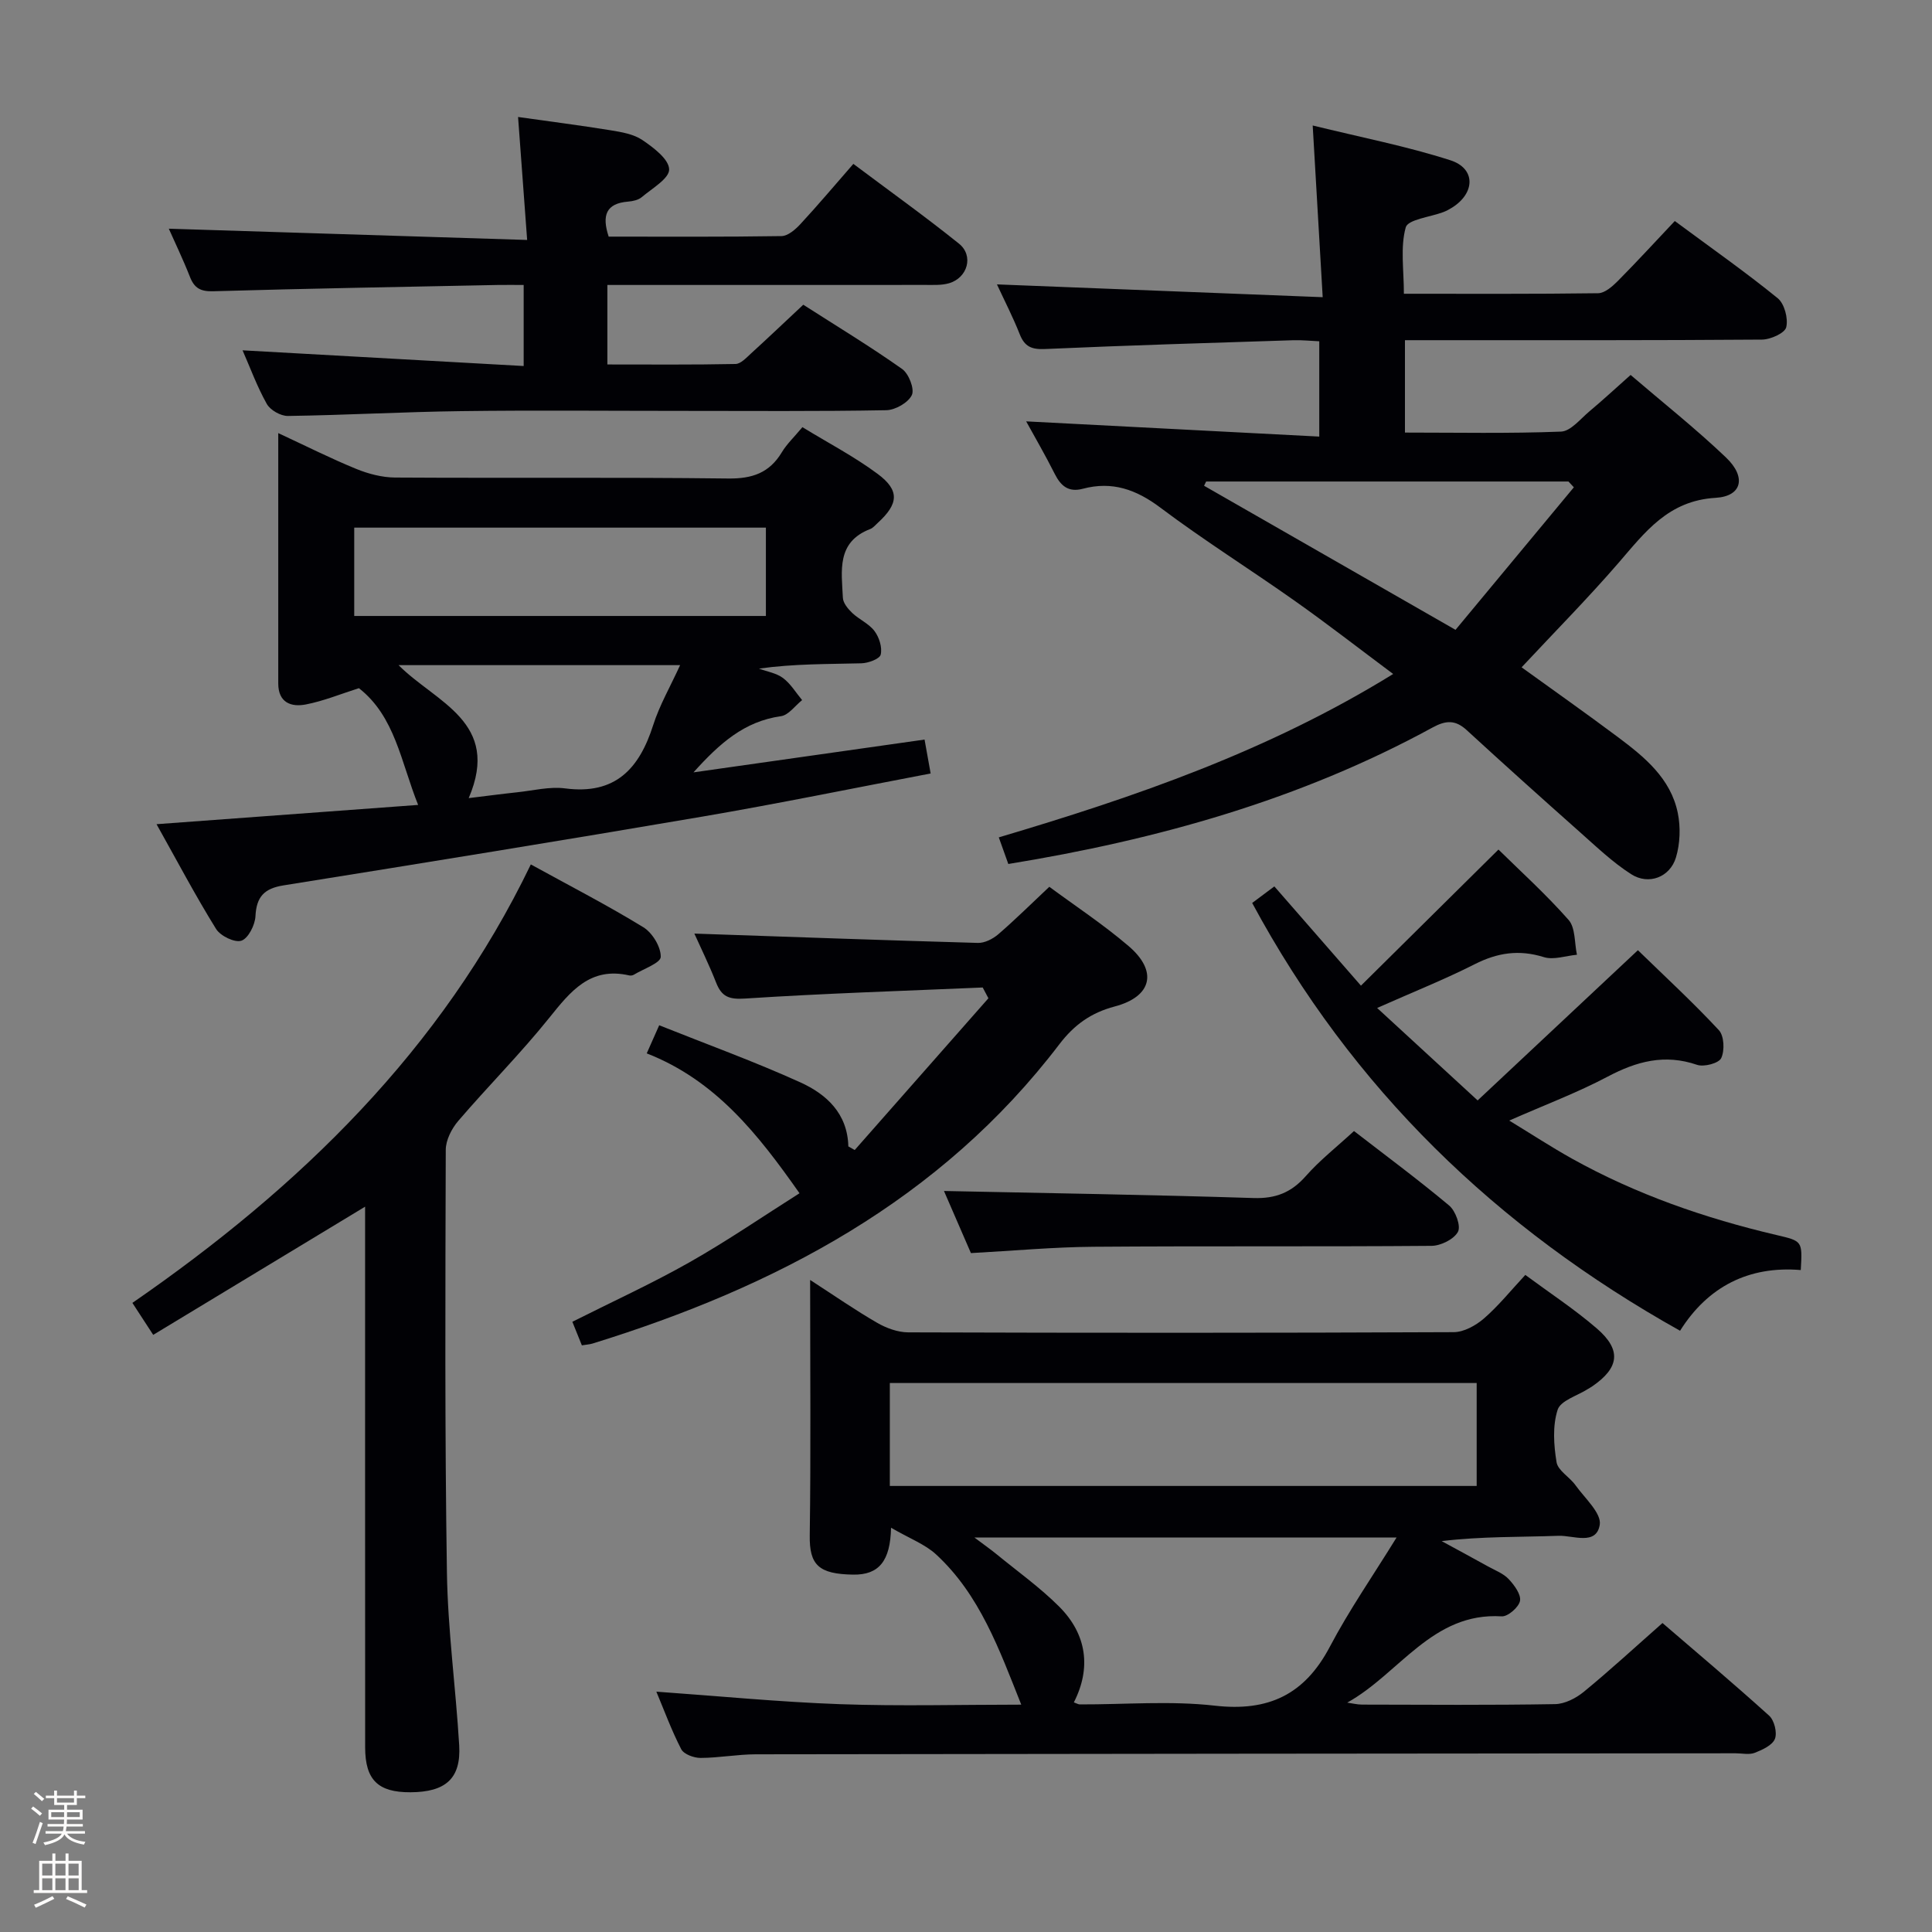 <svg enable-background="new 0 0 400 400" viewBox="0 0 400 400" xmlns="http://www.w3.org/2000/svg"><rect x="0" y="0" width="400" height="400" fill="#808080" stroke="none"/><path d="m6.44 374.46.42-.45c.65.47 1.27.95 1.85 1.44l-.45.49c-.65-.56-1.25-1.06-1.82-1.48m.93 7.33-.63-.26c.55-1.36 1.05-2.8 1.52-4.33.19.1.38.19.59.27-.46 1.29-.95 2.73-1.48 4.32m-.38-10.38.44-.42c.43.34 1.01.82 1.74 1.44l-.49.49c-.53-.51-1.09-1.01-1.69-1.51m2.5.35h1.72v-1.04h.59v1.04h3.52v-1.04h.59v1.04h1.75v.53h-1.75v1.42h-2.03v.97h3.22v2.03h-3.24c0 .35-.01.66-.03.93h3.32v.53h-3.37c-.03.27-.08.58-.15.94h3.96v.53h-3.71c.67.92 1.93 1.48 3.79 1.68-.13.24-.23.44-.29.59-2.13-.38-3.48-1.08-4.04-2.12-.43.97-1.77 1.72-4.03 2.23-.09-.19-.2-.37-.33-.55 2.1-.42 3.37-1.03 3.81-1.83h-3.36v-.53h3.58c.08-.29.13-.61.16-.94h-3.33v-.53h3.39c.02-.27.04-.58.04-.93h-3.23v-2.03h3.25v-.97h-2.07v-1.42h-1.73zm1.12 3.44v1h2.65c.01-.3.02-.44.01-.4v-.25-.35zm1.19-2h3.52v-.91h-3.52zm4.71 2h-2.63v.59c0 .15-.01.28-.01.4h2.64z" fill="#fcfbfa"/><path d="m13.56 383.74h.63v1.52h2.72v6.07h1.13v.6h-11.06v-.6h1.13v-6.07h2.73v-1.52h.63v1.52h2.1v-1.52zm-2.69 8.83.38.56c-1.24.63-2.53 1.25-3.85 1.85-.1-.21-.21-.42-.34-.63 1.36-.55 2.63-1.15 3.81-1.78m-2.13-4.27h2.1v-2.45h-2.1zm0 3.04h2.1v-2.46h-2.1zm2.72-3.04h2.1v-2.45h-2.1zm0 3.04h2.1v-2.46h-2.1zm6.07 3.6c-1.41-.71-2.7-1.3-3.86-1.78l.35-.56c1.45.62 2.75 1.19 3.88 1.72zm-1.25-9.09h-2.1v2.45h2.1zm-2.09 5.49h2.1v-2.46h-2.1z" fill="#fcfbfa"/><g fill="#010105"><path d="m315.8 263.96c5 3.7 10.16 7.08 14.79 11.07 5.18 4.46 4.68 8.16-.95 12.01-.27.19-.57.34-.85.52-2.19 1.41-5.68 2.4-6.3 4.32-1.07 3.33-.81 7.3-.22 10.86.29 1.74 2.71 3.06 3.91 4.75 1.92 2.68 5.43 5.81 5.03 8.21-.72 4.35-5.52 2.16-8.53 2.27-7.93.29-15.88.1-24.2 1.1 3.23 1.76 6.46 3.5 9.67 5.28 1.45.8 3.13 1.43 4.22 2.6 1.16 1.24 2.58 3.17 2.33 4.5-.25 1.31-2.52 3.28-3.79 3.2-14.38-.9-21.17 11.87-31.98 17.86 1.01.14 2.03.4 3.04.41 13.33.03 26.66.13 39.98-.1 2.02-.03 4.34-1.22 5.96-2.55 5.4-4.43 10.55-9.18 16.29-14.24 6.59 5.67 14.45 12.29 22.08 19.18 1.07.96 1.7 3.52 1.2 4.8-.53 1.33-2.59 2.27-4.17 2.89-1.16.45-2.63.1-3.96.1-67.63.06-135.27.1-202.9.21-3.81.01-7.61.74-11.42.75-1.37 0-3.45-.76-3.99-1.81-2.02-3.91-3.54-8.08-5.15-11.91 12.91.91 25.43 2.14 37.99 2.59 12.44.44 24.9.1 37.56.1-4.56-11.45-8.59-22.76-17.63-31.1-2.29-2.11-5.45-3.28-9.33-5.53-.14 6.86-2.48 9.79-7.83 9.71-7.17-.11-9.09-2-9-8.12.24-17.29.08-34.59.08-52.89 5.05 3.27 9.35 6.26 13.87 8.87 1.9 1.1 4.27 1.97 6.42 1.98 37.65.12 75.3.13 112.95-.04 2.12-.01 4.58-1.38 6.26-2.83 3-2.6 5.52-5.74 8.57-9.02zm-131.57 43.69h121.5c0-7.27 0-14.18 0-21.31-40.6 0-80.94 0-121.5 0zm38.1 44.81c.63.22.93.42 1.22.42 9.33.03 18.75-.79 27.96.26 11.15 1.27 18.61-2.31 23.82-12.2 3.98-7.56 8.89-14.64 13.81-22.61-29.6 0-57.95 0-87.39 0 2.07 1.56 3.35 2.45 4.56 3.44 4.37 3.58 9.01 6.89 12.99 10.87 5.75 5.76 6.64 12.75 3.03 19.82z"/><path d="m208.76 178.88c-.66-1.84-1.25-3.51-1.97-5.51 28.22-8.38 55.78-17.85 81.65-33.83-7.12-5.31-13.62-10.37-20.33-15.11-9.23-6.53-18.84-12.54-27.87-19.33-5.01-3.77-10-5.52-16.04-3.91-2.97.79-4.56-.56-5.83-3.08-1.93-3.85-4.11-7.58-5.91-10.87 19.95 1.04 40.06 2.08 60.68 3.15 0-7.17 0-13.2 0-19.73-1.84-.08-3.62-.28-5.39-.22-17.12.55-34.24 1.06-51.35 1.82-2.8.13-4.26-.47-5.28-3.07-1.39-3.53-3.14-6.91-4.71-10.31 22.32.88 44.39 1.75 67.44 2.65-.71-12.24-1.35-23.25-2.07-35.55 10.05 2.47 19.45 4.29 28.5 7.2 5.27 1.69 5.17 6.77.38 9.79-.56.35-1.16.68-1.77.92-2.74 1.05-7.39 1.53-7.85 3.19-1.14 4.13-.38 8.78-.38 13.74 13.66 0 26.94.07 40.22-.11 1.37-.02 2.93-1.39 4.03-2.49 3.98-4.01 7.79-8.18 11.84-12.46 7.56 5.6 14.62 10.55 21.29 15.97 1.41 1.14 2.22 4.21 1.78 6.02-.3 1.23-3.26 2.55-5.03 2.56-22.5.17-44.99.12-67.49.12-1.99 0-3.97 0-6.42 0v19.13c10.79 0 21.56.22 32.31-.2 2.02-.08 4.02-2.64 5.9-4.21 2.68-2.24 5.24-4.61 8.51-7.52 6.59 5.65 13.45 11.08 19.76 17.1 4.23 4.03 3.33 8.02-2.16 8.34-9.82.58-14.61 7.11-20.13 13.5-6.31 7.29-13.1 14.16-20.04 21.59 6.62 4.78 13.36 9.53 19.96 14.46 5.5 4.12 10.92 8.54 12.38 15.71.6 2.94.48 6.33-.38 9.19-1.23 4.1-5.65 5.79-9.26 3.48-3.87-2.47-7.26-5.74-10.73-8.81-7.83-6.95-15.63-13.95-23.34-21.03-2.34-2.15-4.31-2.04-7.06-.54-27.39 14.95-56.96 23.23-87.84 28.26zm40.96-79.19c-.14.29-.28.59-.43.88 17.06 9.78 34.12 19.55 52.06 29.83 8.21-9.9 16.36-19.7 24.5-29.51-.37-.4-.75-.8-1.12-1.2-25 0-50.01 0-75.01 0z"/><path d="m191.42 153.12c.41 2.3.78 4.35 1.26 7.02-15.86 3.02-31.43 6.22-47.09 8.9-28.93 4.94-57.91 9.63-86.9 14.27-3.99.64-5.6 2.35-5.8 6.38-.09 1.83-1.49 4.59-2.91 5.07-1.38.46-4.35-.98-5.25-2.44-4.25-6.85-8.02-14-12.32-21.68 18.49-1.36 36.09-2.66 54.16-3.99-3.59-8.96-4.77-18.31-12.26-24.17-3.78 1.2-7.32 2.66-10.99 3.37-3.03.59-5.71-.37-5.71-4.34.01-16.97 0-33.94 0-51.84 5.79 2.69 10.88 5.26 16.14 7.41 2.52 1.03 5.35 1.77 8.05 1.79 22.98.14 45.97-.08 68.95.2 5.01.06 8.55-1.16 11.13-5.45 1.01-1.68 2.5-3.08 4.25-5.18 5.27 3.23 10.71 6.06 15.57 9.67 4.62 3.43 4.35 6.21.01 10.17-.49.45-.96 1.03-1.54 1.25-7.04 2.7-5.92 8.71-5.66 14.24.05 1.09 1.06 2.3 1.94 3.14 1.44 1.36 3.46 2.21 4.61 3.75.97 1.29 1.63 3.39 1.28 4.87-.21.89-2.58 1.77-4.01 1.8-6.96.18-13.93.08-21.2 1.1 1.69.62 3.62.92 5 1.96 1.57 1.18 2.65 3.01 3.94 4.56-1.46 1.16-2.8 3.11-4.39 3.33-7.58 1.07-12.69 5.62-18.1 11.63 16.44-2.34 31.94-4.54 47.84-6.79zm-118.08-43.88v18.29h85.23c0-6.32 0-12.23 0-18.29-28.48 0-56.59 0-85.23 0zm23.7 56c3.51-.42 6.78-.86 10.06-1.21 3.3-.35 6.7-1.22 9.91-.8 10.38 1.36 15.34-4.06 18.22-13.09 1.31-4.12 3.53-7.94 5.58-12.43-20.07 0-38.95 0-58.29 0 7.69 7.74 21.28 11.75 14.52 27.53z"/><path d="m50.22 72.53c19.37 1.08 38.56 2.15 58.2 3.25 0-6.05 0-11.09 0-16.78-1.81 0-3.59-.03-5.36 0-19.63.4-39.26.73-58.89 1.3-2.66.08-3.93-.64-4.85-2.99-1.43-3.64-3.14-7.18-4.37-9.96 24.48.77 48.83 1.53 74.19 2.33-.67-9.11-1.27-17.11-1.88-25.46 6.46.91 12.82 1.73 19.14 2.75 2.27.37 4.78.79 6.61 2.03 2.3 1.56 5.48 3.96 5.53 6.06.05 1.89-3.55 3.96-5.69 5.77-.7.59-1.85.83-2.81.91-4.57.37-5.47 2.85-4.02 7.25 11.88 0 23.83.08 35.78-.11 1.34-.02 2.9-1.38 3.94-2.51 3.61-3.9 7.04-7.97 10.94-12.44 7.38 5.54 14.79 10.83 21.87 16.52 3.1 2.49 1.79 7.09-2.09 8.2-1.56.45-3.29.33-4.95.34-19.98.02-39.97.01-59.96.01-1.82 0-3.64 0-5.8 0v16.46c8.99 0 17.76.08 26.53-.1 1.08-.02 2.23-1.28 3.18-2.15 3.56-3.24 7.04-6.56 10.85-10.12 6.91 4.43 13.85 8.63 20.46 13.3 1.38.97 2.61 4.14 2.02 5.4-.75 1.58-3.43 3.11-5.31 3.14-14.15.26-28.32.14-42.48.14-15.16 0-30.32-.15-45.48.05-11.97.15-23.94.83-35.91 1-1.49.02-3.65-1.2-4.37-2.49-2.01-3.57-3.43-7.48-5.02-11.1z"/><path d="m109.9 178.97c8.24 4.53 15.93 8.49 23.29 13 1.87 1.15 3.65 4.06 3.61 6.14-.02 1.27-3.57 2.48-5.56 3.69-.26.16-.67.22-.97.15-8.08-1.85-12.15 3.3-16.56 8.79-5.93 7.39-12.66 14.13-18.83 21.33-1.37 1.6-2.58 3.97-2.59 5.99-.09 29.16-.21 58.33.24 87.48.18 11.94 1.83 23.85 2.54 35.79.41 6.87-2.78 9.71-10.1 9.74-6.7.03-9.36-2.55-9.37-9.29-.02-37.14-.01-74.28-.01-111.95-15 9.08-29.22 17.68-43.87 26.54-1.61-2.48-2.83-4.34-4.31-6.62 34.66-23.93 64.01-52.4 82.49-90.78z"/><path d="m259.25 186.95c1.4-1.04 2.81-2.1 4.59-3.43 5.8 6.65 11.46 13.13 17.93 20.55 9.61-9.51 18.98-18.79 28.47-28.18 4.51 4.44 9.82 9.24 14.52 14.57 1.44 1.64 1.2 4.77 1.73 7.21-2.3.21-4.82 1.13-6.86.49-5.12-1.6-9.6-.92-14.31 1.47-6.2 3.14-12.68 5.72-20.2 9.06 7.01 6.44 13.51 12.42 20.81 19.14 11.31-10.6 22.29-20.89 33.18-31.1 5.52 5.37 11.36 10.75 16.76 16.55 1.1 1.18 1.23 4.22.49 5.79-.5 1.07-3.57 1.88-5.01 1.39-6.68-2.29-12.48-.74-18.49 2.44-6.28 3.32-12.98 5.84-20.39 9.1 4.61 2.81 8.71 5.49 12.97 7.87 13.3 7.41 27.55 12.35 42.33 15.82 5.39 1.27 5.41 1.19 5.06 7.26-10.8-.9-19.26 3.45-24.99 12.57-38.06-21.31-67.88-50.13-88.59-88.57z"/><path d="m203.46 204.45c-16.41.71-32.82 1.22-49.21 2.29-3.34.22-4.84-.39-5.99-3.31-1.44-3.67-3.19-7.22-4.5-10.14 19.6.67 39.14 1.38 58.7 1.93 1.4.04 3.09-.82 4.2-1.77 3.52-3.03 6.82-6.31 10.59-9.85 5.27 3.9 11.12 7.75 16.4 12.26 6.11 5.21 4.87 10.48-2.86 12.52-4.89 1.3-8.36 3.76-11.46 7.82-24.66 32.35-58.7 50.22-96.63 61.96-.62.19-1.29.22-2.23.38-.67-1.67-1.33-3.3-1.97-4.88 8.28-4.17 16.45-7.9 24.24-12.31s15.2-9.5 22.79-14.3c-8.58-12.21-17.34-23.37-31.63-28.96.87-1.97 1.57-3.54 2.58-5.82 9.96 3.98 19.77 7.53 29.24 11.83 5.35 2.43 9.75 6.4 9.92 13.25l1.32.75c9.23-10.47 18.45-20.95 27.68-31.42-.39-.75-.78-1.49-1.18-2.23z"/><path d="m280.33 234.17c6.4 4.95 13.21 9.99 19.7 15.42 1.33 1.11 2.47 4.26 1.82 5.45-.83 1.54-3.55 2.88-5.46 2.9-23.32.19-46.64.01-69.96.19-8.29.06-16.57.83-25.41 1.31-1.9-4.38-3.97-9.15-5.58-12.86 21.31.45 42.71.78 64.09 1.46 4.59.15 7.84-1.15 10.84-4.56 2.84-3.23 6.29-5.93 9.96-9.31z"/></g></svg>